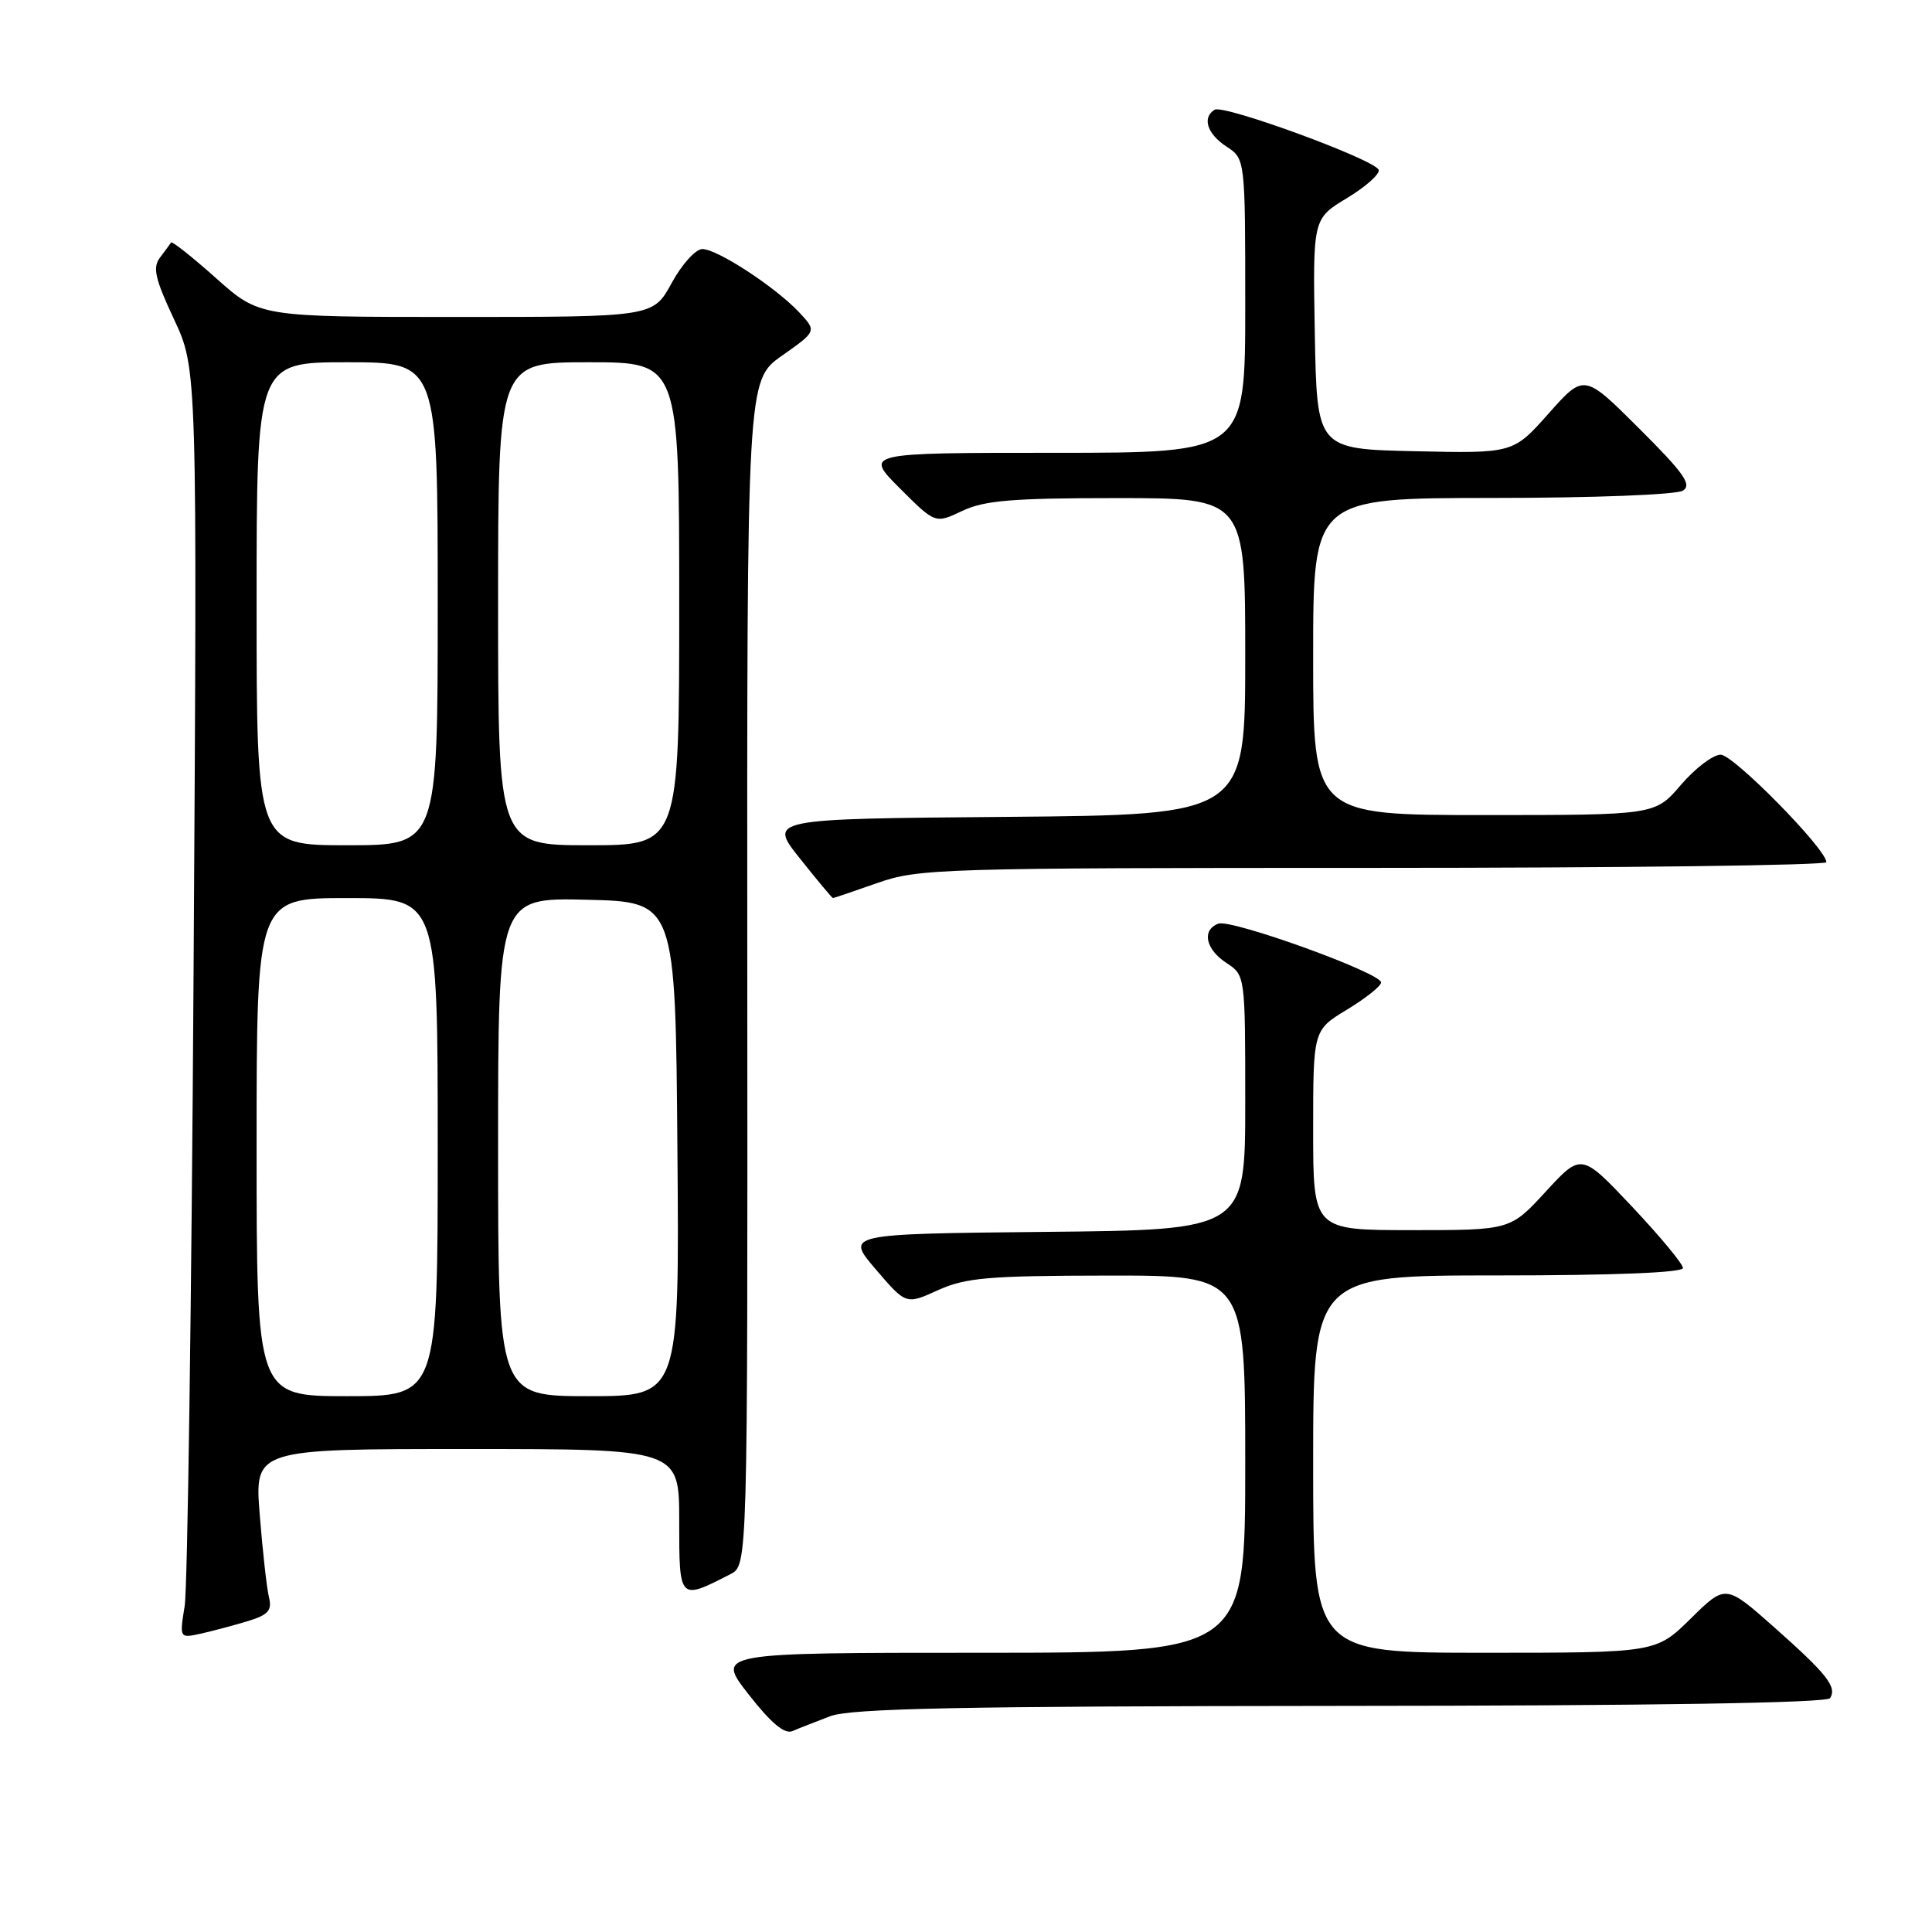 <?xml version="1.0" encoding="UTF-8" standalone="no"?>
<!DOCTYPE svg PUBLIC "-//W3C//DTD SVG 1.1//EN" "http://www.w3.org/Graphics/SVG/1.1/DTD/svg11.dtd" >
<svg xmlns="http://www.w3.org/2000/svg" xmlns:xlink="http://www.w3.org/1999/xlink" version="1.1" viewBox="0 0 256 256">
 <g >
 <path fill="currentColor"
d=" M 110.00 227.41 C 112.76 226.37 127.02 226.08 177.69 226.04 C 219.02 226.02 242.10 225.65 242.50 225.01 C 243.42 223.51 242.11 221.85 235.08 215.61 C 228.65 209.92 228.65 209.92 224.04 214.46 C 219.43 219.00 219.43 219.00 196.72 219.00 C 174.00 219.00 174.00 219.00 174.00 194.00 C 174.00 169.00 174.00 169.00 198.50 169.00 C 213.85 169.00 223.00 168.63 223.00 168.02 C 223.00 167.48 219.97 163.83 216.27 159.90 C 209.54 152.77 209.54 152.77 204.83 157.88 C 200.13 163.00 200.13 163.00 187.06 163.00 C 174.00 163.00 174.00 163.00 174.00 149.74 C 174.00 136.49 174.00 136.49 178.50 133.77 C 180.97 132.27 183.00 130.66 183.00 130.18 C 183.00 128.91 163.13 121.74 161.43 122.39 C 159.21 123.24 159.74 125.78 162.50 127.59 C 165.00 129.23 165.00 129.23 165.00 146.10 C 165.00 162.97 165.00 162.97 138.52 163.23 C 112.03 163.50 112.03 163.50 116.04 168.19 C 120.05 172.88 120.05 172.88 124.28 170.96 C 127.94 169.30 130.93 169.04 146.75 169.02 C 165.00 169.00 165.00 169.00 165.00 194.00 C 165.00 219.00 165.00 219.00 129.94 219.00 C 94.88 219.00 94.88 219.00 99.19 224.51 C 102.16 228.32 103.96 229.82 105.00 229.38 C 105.82 229.02 108.08 228.14 110.00 227.41 Z  M 32.83 214.81 C 35.55 213.98 36.07 213.39 35.64 211.65 C 35.35 210.47 34.80 205.56 34.42 200.75 C 33.72 192.00 33.72 192.00 61.86 192.00 C 90.00 192.00 90.00 192.00 90.00 201.57 C 90.00 212.11 89.97 212.08 96.79 208.58 C 99.07 207.41 99.07 207.41 99.02 128.91 C 98.97 50.41 98.97 50.41 103.60 47.14 C 108.23 43.88 108.23 43.88 105.89 41.38 C 102.74 38.03 95.04 33.00 93.06 33.00 C 92.18 33.00 90.35 35.02 89.00 37.50 C 86.54 42.00 86.54 42.00 60.47 42.00 C 34.40 42.00 34.40 42.00 28.65 36.88 C 25.49 34.06 22.80 31.93 22.67 32.13 C 22.54 32.33 21.88 33.23 21.21 34.12 C 20.20 35.44 20.53 36.91 23.06 42.31 C 26.14 48.89 26.14 48.89 25.65 128.70 C 25.38 172.59 24.85 210.43 24.47 212.80 C 23.78 217.09 23.78 217.09 26.64 216.46 C 28.21 216.11 31.00 215.36 32.83 214.81 Z  M 116.26 117.00 C 121.71 115.09 124.51 115.00 181.98 115.00 C 214.99 115.00 242.00 114.66 242.00 114.24 C 242.00 112.51 229.70 100.00 228.00 100.00 C 226.98 100.00 224.62 101.80 222.73 104.00 C 219.31 108.00 219.31 108.00 196.65 108.00 C 174.00 108.00 174.00 108.00 174.00 87.00 C 174.00 66.00 174.00 66.00 197.75 65.98 C 211.18 65.98 222.15 65.55 223.00 65.01 C 224.22 64.23 223.12 62.68 217.20 56.78 C 209.90 49.50 209.90 49.50 205.20 54.79 C 200.50 60.08 200.50 60.08 187.50 59.79 C 174.50 59.50 174.50 59.50 174.22 44.24 C 173.95 28.98 173.95 28.98 178.48 26.25 C 180.97 24.74 182.86 23.06 182.68 22.51 C 182.24 21.17 162.13 13.80 160.94 14.54 C 159.26 15.58 159.95 17.74 162.50 19.41 C 165.00 21.05 165.00 21.05 165.00 40.52 C 165.00 60.00 165.00 60.00 139.76 60.00 C 114.53 60.00 114.53 60.00 119.23 64.70 C 123.93 69.40 123.93 69.40 127.50 67.70 C 130.43 66.31 134.12 66.00 148.03 66.00 C 165.00 66.00 165.00 66.00 165.00 86.99 C 165.00 107.97 165.00 107.97 133.40 108.24 C 101.81 108.50 101.81 108.50 105.99 113.75 C 108.29 116.64 110.26 119.00 110.37 119.00 C 110.48 119.00 113.13 118.10 116.26 117.00 Z  M 34.00 152.00 C 34.00 119.00 34.00 119.00 46.00 119.00 C 58.00 119.00 58.00 119.00 58.00 152.00 C 58.00 185.00 58.00 185.00 46.00 185.00 C 34.00 185.00 34.00 185.00 34.00 152.00 Z  M 66.00 151.97 C 66.00 118.94 66.00 118.94 77.75 119.22 C 89.50 119.50 89.50 119.50 89.76 152.25 C 90.03 185.00 90.03 185.00 78.01 185.00 C 66.00 185.00 66.00 185.00 66.00 151.97 Z  M 34.00 80.00 C 34.00 48.00 34.00 48.00 46.00 48.00 C 58.00 48.00 58.00 48.00 58.00 80.00 C 58.00 112.00 58.00 112.00 46.00 112.00 C 34.00 112.00 34.00 112.00 34.00 80.00 Z  M 66.00 80.00 C 66.00 48.00 66.00 48.00 78.00 48.00 C 90.00 48.00 90.00 48.00 90.00 80.00 C 90.00 112.00 90.00 112.00 78.00 112.00 C 66.00 112.00 66.00 112.00 66.00 80.00 Z "/>
</g>
</svg>